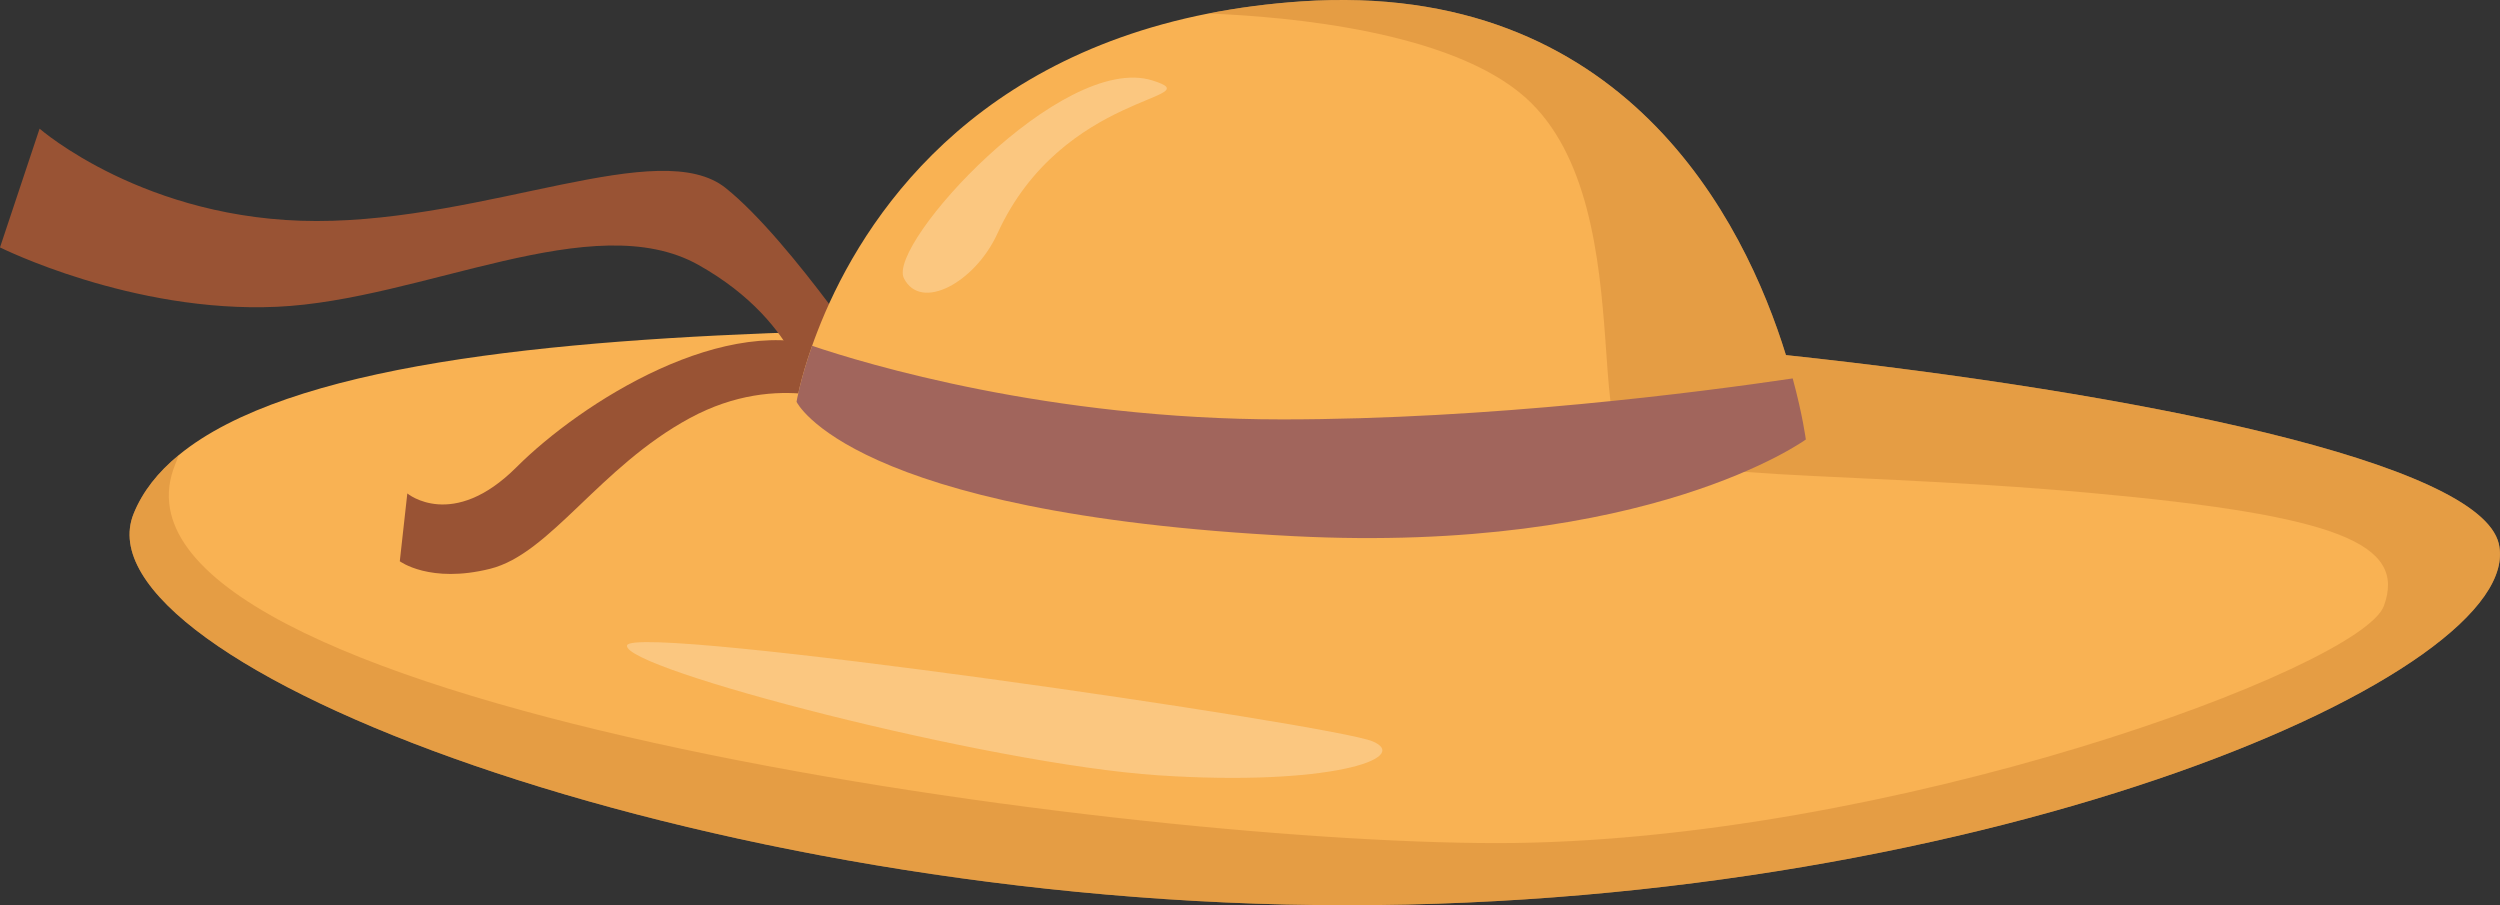 <svg id="_лой_2" xmlns="http://www.w3.org/2000/svg" width="1080" height="391.05" viewBox="0 0 1080 391.05"><rect x="0" y="0" width="1080" height="391.05" fill="#333333" stroke="none"/><g id="Tourism14_573921992"><g id="Tourism14_573921992-2"><path d="M581.63 391.05c-279.83.0-550.24-104.48-523.88-169.19 3.86-9.51 10.48-17.88 19.45-25.24 47.48-39.05 160.41-49.87 275.92-53.4 63.76-1.93 128.29-1.65 182.97-2.7 43.48-.82 98.79 1.26 157.37 5.69 25.63 1.96 51.88 4.38 78.05 7.19 151.21 16.25 299.67 46.21 307.96 81.48 13.03 55.33-218.01 156.18-497.84 156.18z" fill="#f9b253"/><path d="M383.15 166.54s-41.15-62.51-69.65-85.31c-28.5-22.8-102.6 14.25-176.7 14.25S17.1 55.58 17.1 55.58L0 106.88s57 28.5 119.7 25.65c62.7-2.85 136.5-43.7 182.1-18.05 45.6 25.65 48.81 61.82 48.81 61.82l32.54-9.76z" fill="#995334"/><path d="M175.98 213.18s19.52 16.27 47.18-11.39c27.66-27.66 91.11-68.33 136.66-50.44l9.76 24.4s-32.54-16.27-71.59 4.88c-39.05 21.15-60.2 58.57-86.23 65.08-26.03 6.51-39.05-3.25-39.05-3.25l3.25-29.29z" fill="#995334"/><path d="M780.12 189.86s-8.58 6.26-26.56 13.99c-32.56 13.99-95.9 32.79-194.69 27.77-191.99-9.76-214.76-58.04-214.76-58.04.0.0 1.55-9.56 6.72-24.19.7-1.96 1.44-4.02 2.29-6.18 16.31-42.22 59.92-115.89 168.91-137.38 12.49-2.47 25.84-4.25 40.08-5.23 139.8-9.48 191.6 95.18 209.4 152.78 1.11 3.55 2.09 6.93 2.94 10.1 4.33 15.97 5.67 26.38 5.67 26.38z" fill="#f9b253"/><path d="M581.63 391.05c-279.83.0-550.24-104.48-523.88-169.19 3.86-9.51 10.48-17.88 19.45-25.24-.44 1.31-.98 2.68-1.55 4.1-41.5 102.5 402.68 163.5 571.05 163.5s373.39-75.63 383.16-102.5c9.76-26.84-19.53-39.03-126.89-48.79-60.2-5.46-112.73-6.34-149.41-9.07-28.77-2.14-47.81-5.38-53.14-12.91-2.37-3.32-3.73-9.53-4.71-17.65-.93-7.6-1.49-16.9-2.24-27.1-2.55-34.72-7.21-79.8-34.54-104.12-31.97-28.41-101.47-34.85-136.89-36.24 12.49-2.47 25.84-4.25 40.08-5.23 139.8-9.48 191.6 95.18 209.4 152.78 151.21 16.25 299.67 46.21 307.96 81.48 13.03 55.33-218.01 156.18-497.84 156.18z" fill="#d38937" opacity=".5"/><path d="M780.12 189.86s-67.98 49.56-221.25 41.76c-191.99-9.76-214.76-58.04-214.76-58.04.0.0 1.55-9.56 6.72-24.19 22.93 7.75 102.16 31.79 203.14 31.79 89.57.0 180.01-11.7 220.48-17.7 4.33 15.97 5.67 26.38 5.67 26.38z" fill="#a1655c"/><path d="M270.89 278.8c-2.51 10.04 156.19 51.25 229.4 56.13 73.21 4.88 109.82-7.32 92.74-14.64-17.08-7.32-319.7-51.25-322.14-41.49z" fill="#fff7eb" opacity=".3"/><path d="M497.85 34.76c26.56 8.3-38.78 4.34-66.98 66.16-9.61 21.06-33.08 33.89-40.4 19.25-7.32-14.64 68.33-97.62 107.38-85.42z" fill="#fff7eb" opacity=".3"/></g></g></svg>